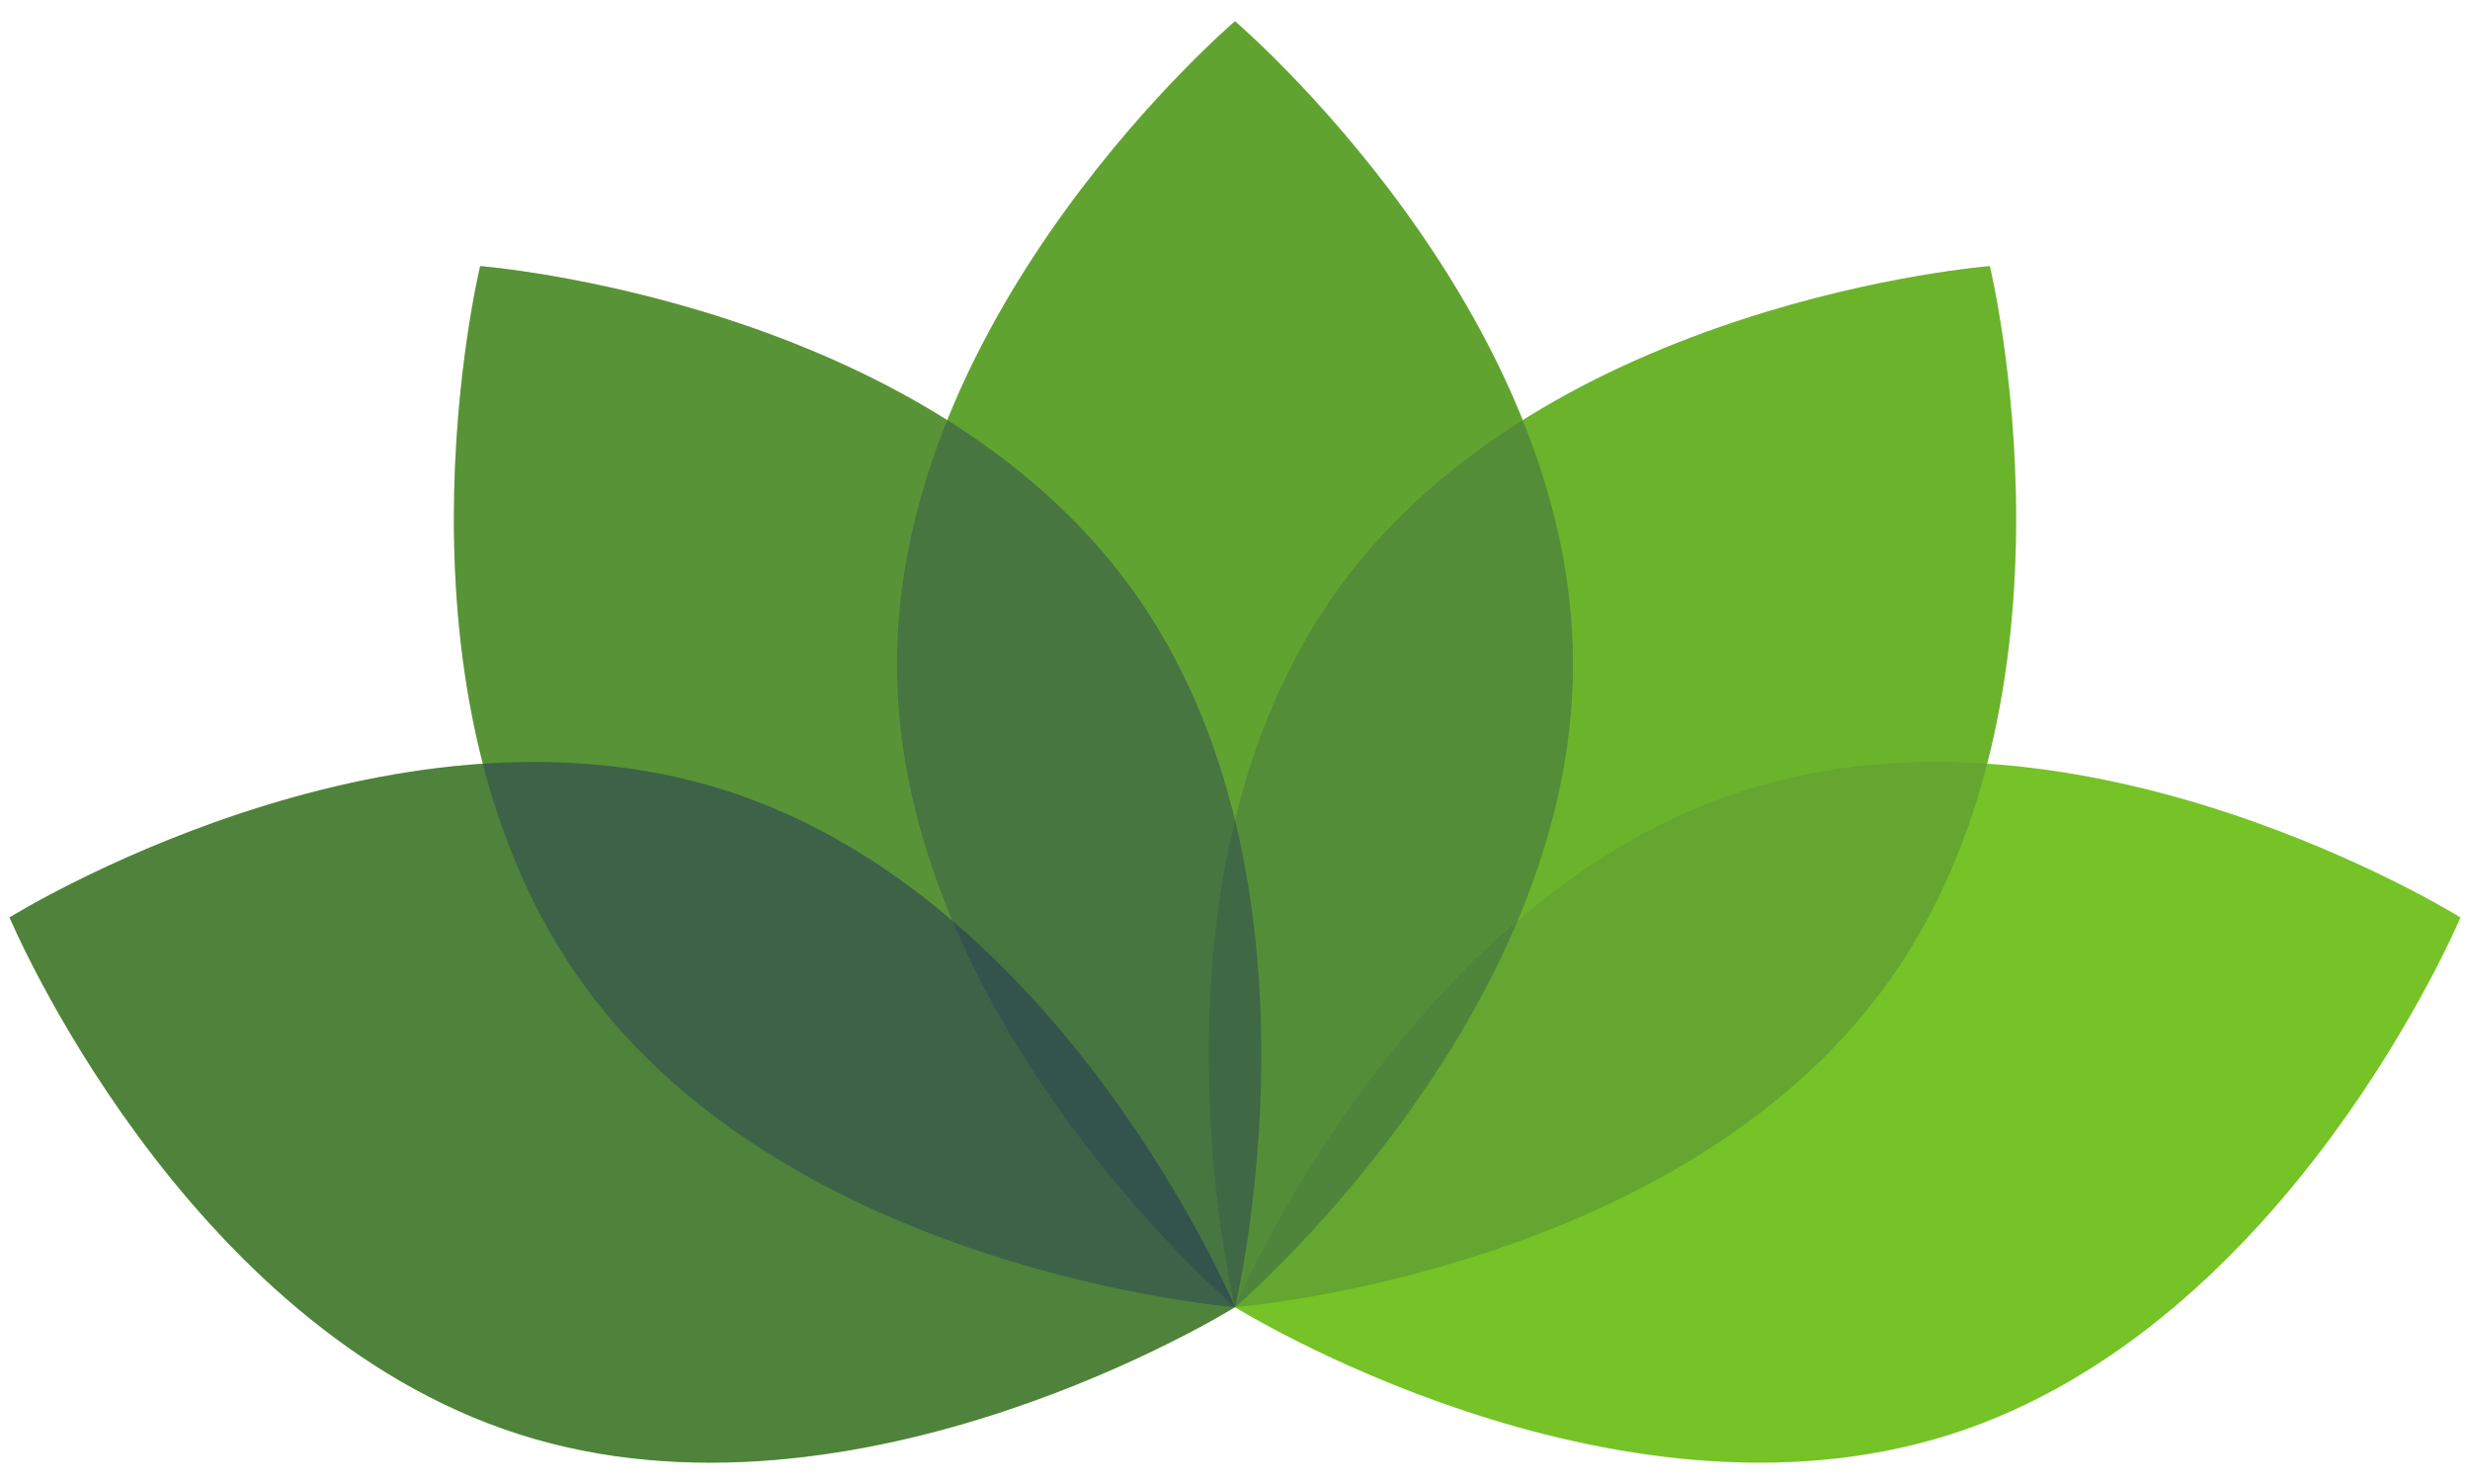 <svg width="258" height="155" xmlns="http://www.w3.org/2000/svg"><g fill="none"><g fill="#7ED321"><path d="M75.702 82.532C111.048 93.774 129 136.536 129 136.536s-39.356 24.538-74.702 13.297C18.952 138.593 1 95.829 1 95.829s39.355-24.537 74.702-13.296z"/><path d="M118.166 61.438C139.938 91.466 129 136.536 129 136.536s-46.237-3.614-68.01-33.643C39.218 72.865 50.156 27.794 50.156 27.794s46.238 3.616 68.01 33.644zm64.132 21.094C146.952 93.774 129 136.536 129 136.536s39.356 24.538 74.702 13.297C239.048 138.593 257 95.829 257 95.829s-39.356-24.537-74.702-13.296z"/><path d="M139.834 61.438C118.062 91.466 129 136.536 129 136.536s46.238-3.614 68.01-33.643c21.772-30.028 10.834-75.099 10.834-75.099s-46.238 3.616-68.01 33.644z"/><path d="M164.311 69.378c0 37.09-35.311 67.158-35.311 67.158s-35.311-30.067-35.311-67.158C93.689 32.288 129 2.219 129 2.219s35.311 30.069 35.311 67.159z"/></g><g fill="#213458"><path d="M75.702 82.532C111.048 93.774 129 136.536 129 136.536s-39.356 24.538-74.702 13.297C18.952 138.593 1 95.829 1 95.829s39.355-24.537 74.702-13.296z" opacity=".5"/><path d="M118.166 61.438C139.938 91.466 129 136.536 129 136.536s-46.237-3.614-68.01-33.643C39.218 72.865 50.156 27.794 50.156 27.794s46.238 3.616 68.01 33.644z" opacity=".4"/><path d="M182.298 82.532C146.952 93.774 129 136.536 129 136.536s39.356 24.538 74.702 13.297C239.048 138.593 257 95.829 257 95.829s-39.356-24.537-74.702-13.296z" opacity=".1"/><path d="M139.834 61.438C118.062 91.466 129 136.536 129 136.536s46.238-3.614 68.01-33.643c21.772-30.028 10.834-75.099 10.834-75.099s-46.238 3.616-68.01 33.644z" opacity=".2"/><path d="M164.311 69.378c0 37.09-35.311 67.158-35.311 67.158s-35.311-30.067-35.311-67.158C93.689 32.288 129 2.219 129 2.219s35.311 30.069 35.311 67.159z" opacity=".3"/></g></g></svg>
